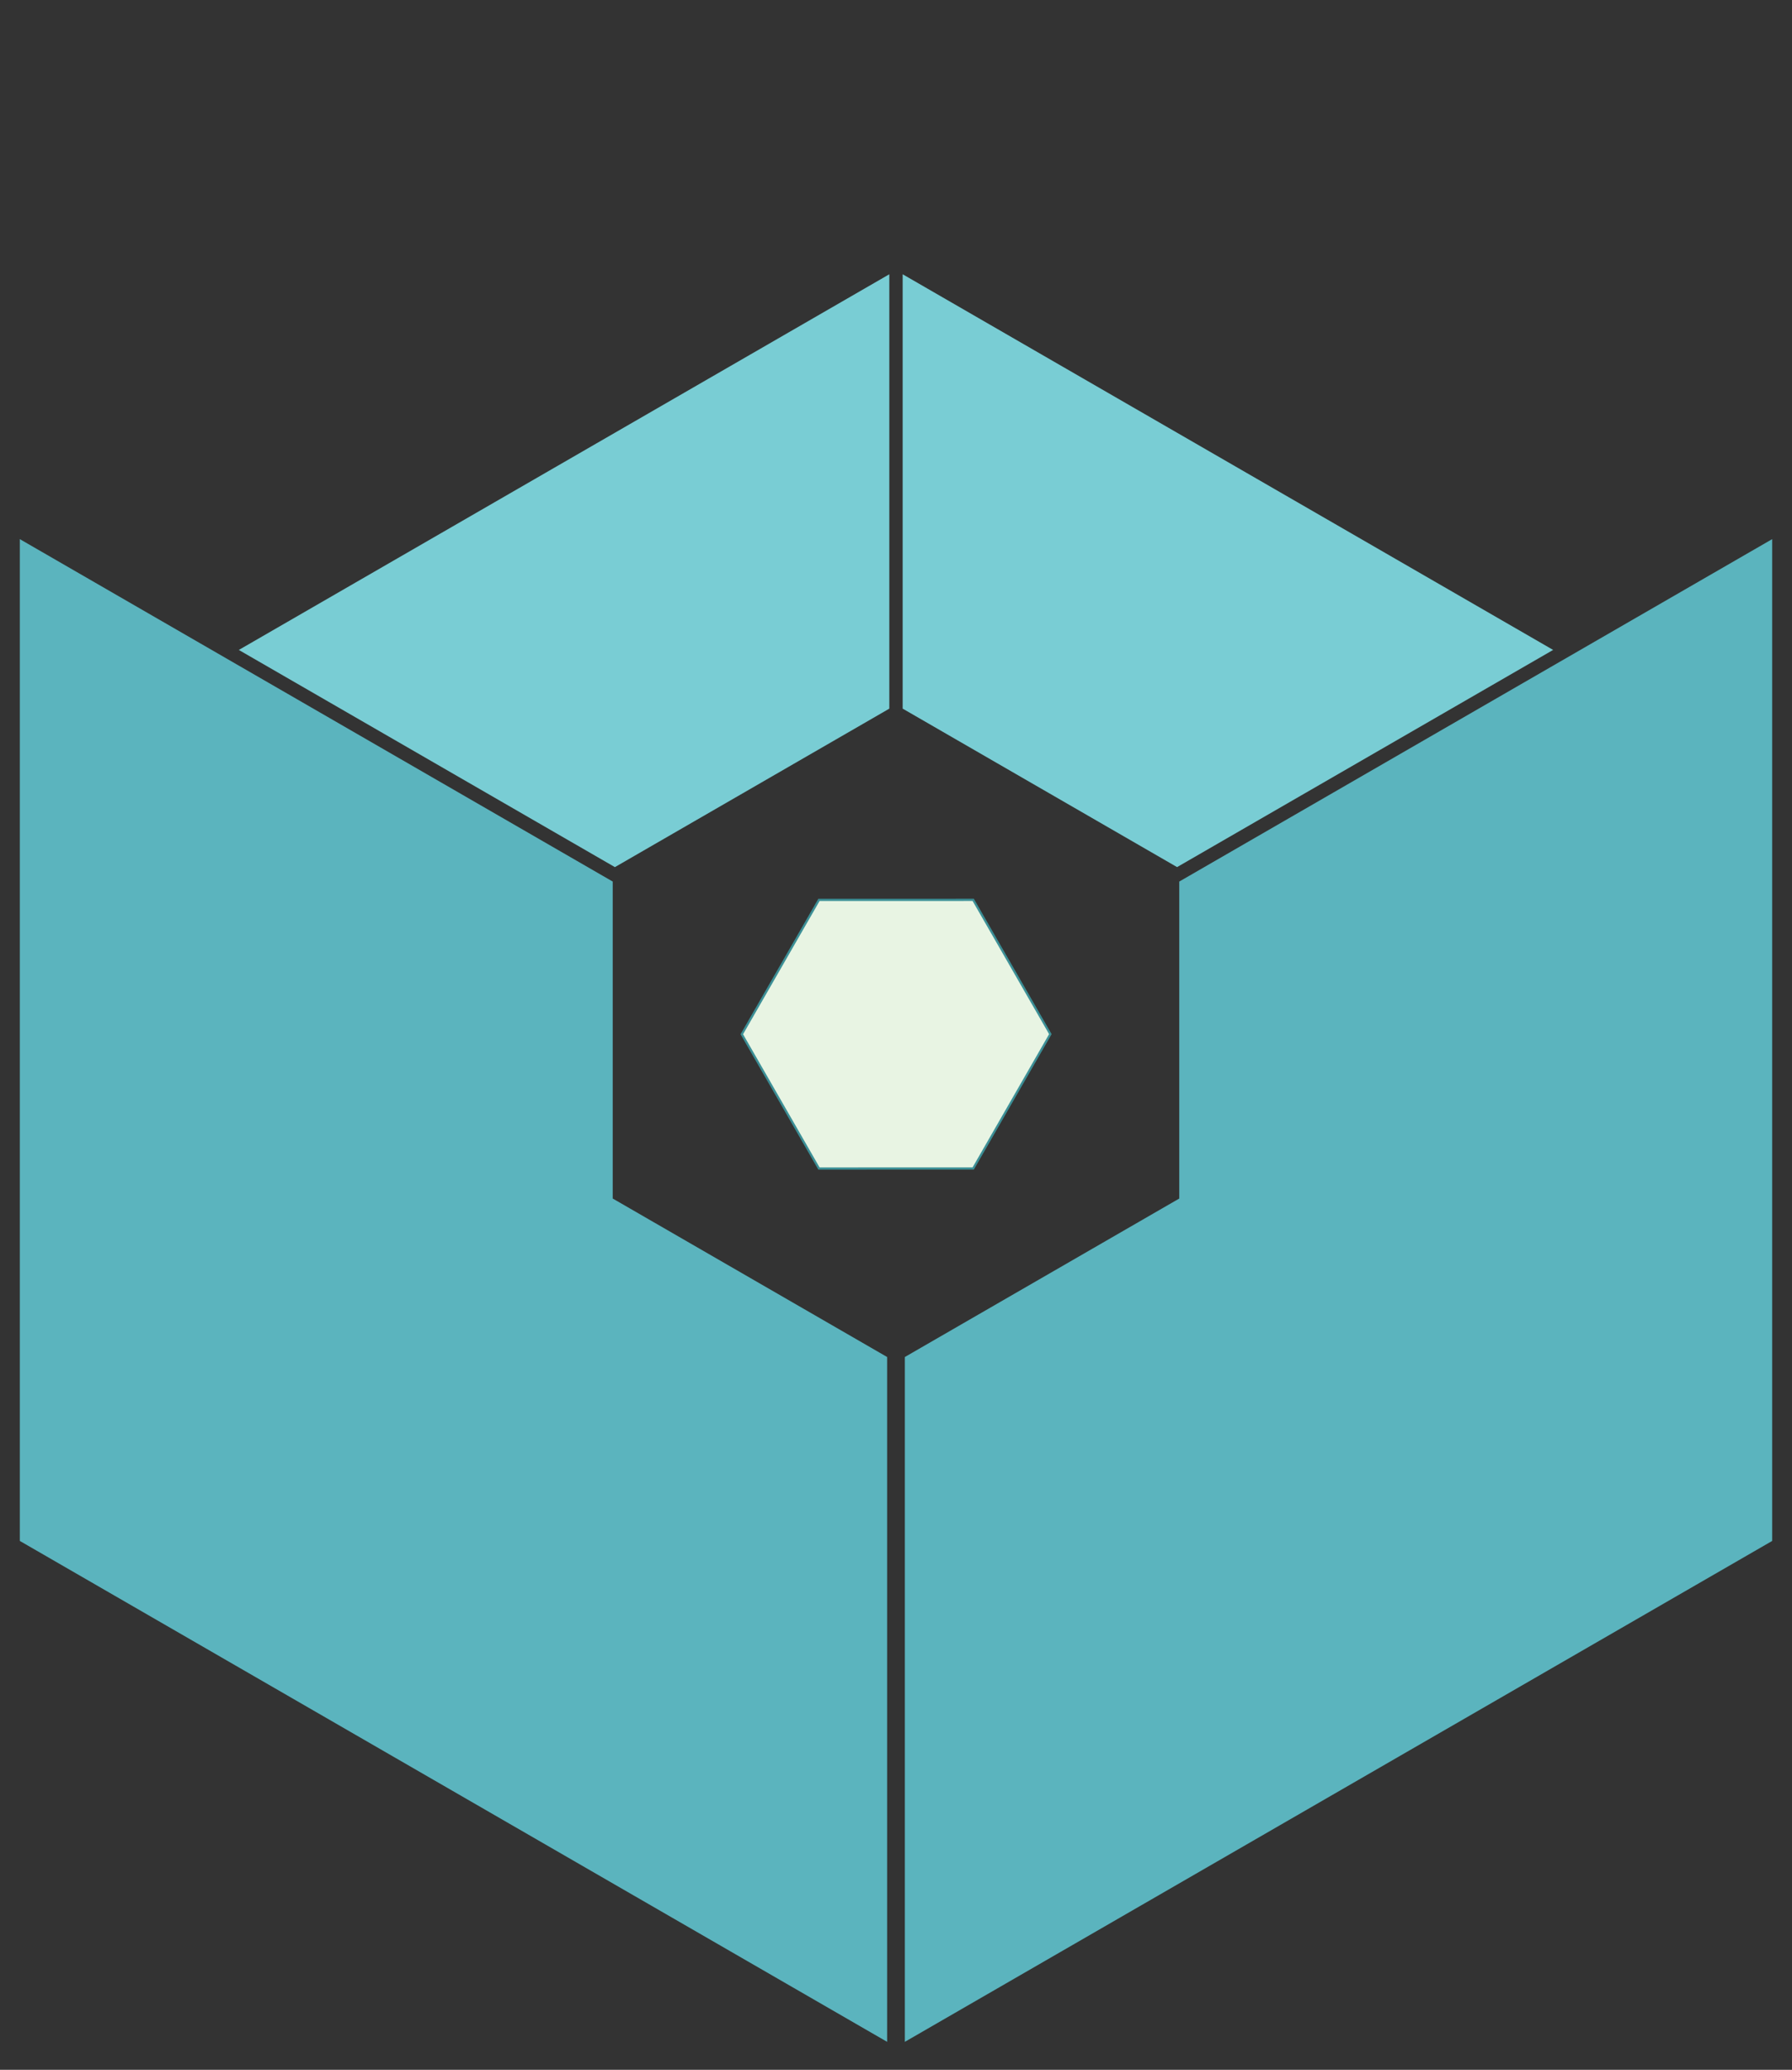 <?xml version="1.0" encoding="UTF-8" standalone="no"?>
<svg
   xmlns:osb="http://www.openswatchbook.org/uri/2009/osb"
   xmlns:dc="http://purl.org/dc/elements/1.1/"
   xmlns:cc="http://creativecommons.org/ns#"
   xmlns:rdf="http://www.w3.org/1999/02/22-rdf-syntax-ns#"
   xmlns:svg="http://www.w3.org/2000/svg"
   xmlns="http://www.w3.org/2000/svg"
   xmlns:sodipodi="http://sodipodi.sourceforge.net/DTD/sodipodi-0.dtd"
   xmlns:inkscape="http://www.inkscape.org/namespaces/inkscape"
   width="81.751mm"
   height="94.398mm"
   viewBox="0 0 81.751 94.398"
   version="1.1"
   id="svg8"
   sodipodi:docname="unixfs.svg"
   inkscape:version="1.0 (4035a4fb49, 2020-05-01)">
  <rect x="0" y="0" width="81.751" height="94.398" fill="#333333" stroke="none"/>
  <defs
     id="defs2">
    <linearGradient
       id="linearGradient1056"
       osb:paint="solid">
      <stop
         style="stop-color:#c837ab;stop-opacity:1;"
         offset="0"
         id="stop1054" />
    </linearGradient>
    <linearGradient
       id="linearGradient1050"
       osb:paint="solid">
      <stop
         style="stop-color:#c837ab;stop-opacity:1;"
         offset="0"
         id="stop1048" />
    </linearGradient>
    <linearGradient
       id="linearGradient1044"
       osb:paint="solid">
      <stop
         style="stop-color:#000000;stop-opacity:1;"
         offset="0"
         id="stop1042" />
    </linearGradient>
    <linearGradient
       id="linearGradient1030"
       osb:paint="solid">
      <stop
         style="stop-color:#800000;stop-opacity:1;"
         offset="0"
         id="stop1028" />
    </linearGradient>
  </defs>
  <sodipodi:namedview
     id="base"
     pagecolor="#ffffff"
     bordercolor="#666666"
     borderopacity="1.0"
     inkscape:pageopacity="0.0"
     inkscape:pageshadow="2"
     inkscape:zoom="1.4688588"
     inkscape:cx="110.57484"
     inkscape:cy="292.30964"
     inkscape:document-units="mm"
     inkscape:current-layer="layer1"
     inkscape:document-rotation="0"
     showgrid="false"
     inkscape:window-width="1036"
     inkscape:window-height="1003"
     inkscape:window-x="7"
     inkscape:window-y="37"
     inkscape:window-maximized="0"
     showguides="false"
     inkscape:guide-bbox="true"
     inkscape:snap-midpoints="true">
    <sodipodi:guide
       position="16.647,96.808"
       orientation="1,0"
       id="guide961" />
    <sodipodi:guide
       position="73.722,96.808"
       orientation="1,0"
       id="guide963" />
    <sodipodi:guide
       position="30.916,72.093"
       orientation="1,0"
       id="guide965" />
    <sodipodi:guide
       position="59.454,72.093"
       orientation="1,0"
       id="guide967" />
    <sodipodi:guide
       position="-11.891,47.379"
       orientation="0,-1"
       id="guide984" />
  </sodipodi:namedview>
  <g
     inkscape:label="Layer 1"
     inkscape:groupmode="layer"
     id="layer1"
     transform="translate(-11.891,-3.564)"
     style="display:inline">
    <path
       id="path7052"
       style="fill:#79cdd4;fill-opacity:1;stroke:#000000;stroke-width:0.26;stroke-linecap:butt;stroke-linejoin:miter;stroke-miterlimit:4;stroke-dasharray:none;stroke-opacity:0"
       d="M 52.462,16.072 22.786,33.206 39.943,43.111 52.462,35.883 Z" />
    <path
       id="path7064"
       style="fill:#79cdd4;fill-opacity:1;stroke:#000000;stroke-width:0.26;stroke-linecap:butt;stroke-linejoin:miter;stroke-miterlimit:4;stroke-dasharray:none;stroke-opacity:0"
       d="m 53.07,16.072 v 19.81 l 12.519,7.228 17.156,-9.905 z" />
    <path
       id="path7057"
       style="display:inline;mix-blend-mode:normal;fill:#5bb4be;fill-opacity:1;stroke:none;stroke-width:0.259px;stroke-linecap:butt;stroke-linejoin:miter;stroke-opacity:1"
       d="M 53.17,65.453 V 96.686 L 92.738,73.841 V 28.152 L 65.689,43.769 v 14.456 z" />
    <path
       id="path7067"
       style="display:inline;mix-blend-mode:normal;fill:#5bb4be;fill-opacity:1;stroke:none;stroke-width:0.259px;stroke-linecap:butt;stroke-linejoin:miter;stroke-opacity:1"
       d="M 12.795,28.152 V 73.841 L 52.362,96.686 V 65.453 L 39.843,58.225 V 43.769 Z" />
    <path
       d="m 60.621,64.368 -15.709,0 -7.854,-13.604 7.854,-13.604 15.709,10e-7 7.854,13.604 z"
       inkscape:randomized="0"
       inkscape:rounded="0"
       inkscape:flatsided="true"
       sodipodi:arg2="1.5707963"
       sodipodi:arg1="1.0471976"
       sodipodi:r2="13.604389"
       sodipodi:r1="15.708994"
       sodipodi:cy="50.763378"
       sodipodi:cx="52.766102"
       sodipodi:sides="6"
       id="path1058-9-7-5-94"
       style="fill:#e8f4e3;fill-opacity:1;stroke:#3c8f96;stroke-width:0.223;stroke-miterlimit:4;stroke-dasharray:none;stroke-opacity:1"
       sodipodi:type="star"
       transform="matrix(0.224,-0.39,-0.388,-0.225,60.647,82.731)" />
  </g>
  <g
     inkscape:groupmode="layer"
     id="layer5"
     inkscape:label="Guides"
     style="display:none;mix-blend-mode:normal">
    <path
       sodipodi:type="star"
       style="fill:none;fill-opacity:1;fill-rule:nonzero;stroke:#000000;stroke-width:1;stroke-miterlimit:4;stroke-dasharray:none;stroke-opacity:1"
       id="path1018-3"
       sodipodi:sides="6"
       sodipodi:cx="40.875431"
       sodipodi:cy="47.198883"
       sodipodi:r1="46.621532"
       sodipodi:r2="40.375435"
       sodipodi:arg1="1.5707963"
       sodipodi:arg2="2.0943951"
       inkscape:flatsided="true"
       inkscape:rounded="0"
       inkscape:randomized="0"
       d="M 40.875,93.82 0.5,70.51 0.5,23.888 40.875,0.577 81.251,23.888 l 10e-7,46.622 z" />
    <path
       style="fill:none;stroke:#000000;stroke-width:0.265px;stroke-linecap:butt;stroke-linejoin:miter;stroke-opacity:1"
       d="m 40.875,0.577 3e-6,93.243 v 0"
       id="path7004" />
    <path
       style="fill:none;stroke:#000000;stroke-width:0.265px;stroke-linecap:butt;stroke-linejoin:miter;stroke-opacity:1"
       d="M 0.5,70.51 81.251,23.888"
       id="path7006" />
    <path
       style="fill:none;stroke:#000000;stroke-width:0.265px;stroke-linecap:butt;stroke-linejoin:miter;stroke-opacity:1"
       d="M 0.5,23.888 81.251,70.51"
       id="path7008" />
    <path
       style="fill:none;stroke:#000000;stroke-width:0.265px;stroke-linecap:butt;stroke-linejoin:miter;stroke-opacity:1"
       d="M 81.251,47.199 H 0.5"
       id="path7010" />
    <path
       style="fill:none;stroke:#000000;stroke-width:0.265px;stroke-linecap:butt;stroke-linejoin:miter;stroke-opacity:1"
       d="M 20.688,12.233 61.063,82.165 v 0"
       id="path7012" />
    <path
       style="fill:none;stroke:#000000;stroke-width:0.265px;stroke-linecap:butt;stroke-linejoin:miter;stroke-opacity:1"
       d="m 20.688,82.165 40.375,-69.932"
       id="path7014" />
    <path
       style="fill:none;stroke:#000000;stroke-width:0.265px;stroke-linecap:butt;stroke-linejoin:miter;stroke-opacity:1"
       d="m 61.063,12.233 -40.375,1e-6 -20.188,34.966 20.188,34.966 40.375,-3e-6 20.188,-34.966 z"
       id="path7016" />
    <path
       style="fill:none;stroke:#000000;stroke-width:0.265px;stroke-linecap:butt;stroke-linejoin:miter;stroke-opacity:1"
       d="m 40.875,12.233 -30.282,17.483 1e-6,34.966 30.282,17.483 30.282,-17.483 -3e-6,-34.966 z"
       id="path7018" />
    <path
       style="fill:none;stroke:#000000;stroke-width:0.265px;stroke-linecap:butt;stroke-linejoin:miter;stroke-opacity:1"
       d="M 25.735,20.974 10.594,47.199 25.735,73.423 H 56.016 L 71.157,47.199 56.016,20.974 Z"
       id="path7020" />
    <path
       style="fill:none;stroke:#000000;stroke-width:0.265px;stroke-linecap:butt;stroke-linejoin:miter;stroke-opacity:1"
       d="m 40.875,20.974 -22.711,13.112 10e-7,26.225 22.711,13.112 22.711,-13.112 V 34.087 Z"
       id="path7022" />
    <path
       style="fill:none;stroke:#000000;stroke-width:0.265px;stroke-linecap:butt;stroke-linejoin:miter;stroke-opacity:1"
       d="M 29.52,27.53 18.164,47.199 29.52,66.867 H 52.231 L 63.587,47.199 52.231,27.53 Z"
       id="path7024" />
    <path
       style="fill:none;stroke:#000000;stroke-width:0.265px;stroke-linecap:butt;stroke-linejoin:miter;stroke-opacity:1"
       d="m 40.875,27.53 -17.033,9.834 1e-6,19.668 17.033,9.834 17.033,-9.834 -3e-6,-19.668 z"
       id="path7044" />
    <path
       style="fill:none;stroke:#000000;stroke-width:0.265px;stroke-linecap:butt;stroke-linejoin:miter;stroke-opacity:1"
       d="m 32.359,32.448 -8.517,14.751 8.517,14.751 H 49.392 L 57.909,47.199 49.392,32.448 Z"
       id="path7046" />
    <path
       style="fill:none;stroke:#000000;stroke-width:0.265px;stroke-linecap:butt;stroke-linejoin:miter;stroke-opacity:1"
       d="M 40.875,32.448 28.1,39.823 v 14.751 l 12.775,7.376 12.775,-7.376 V 39.823 Z"
       id="path7048" />
  </g>
</svg>
